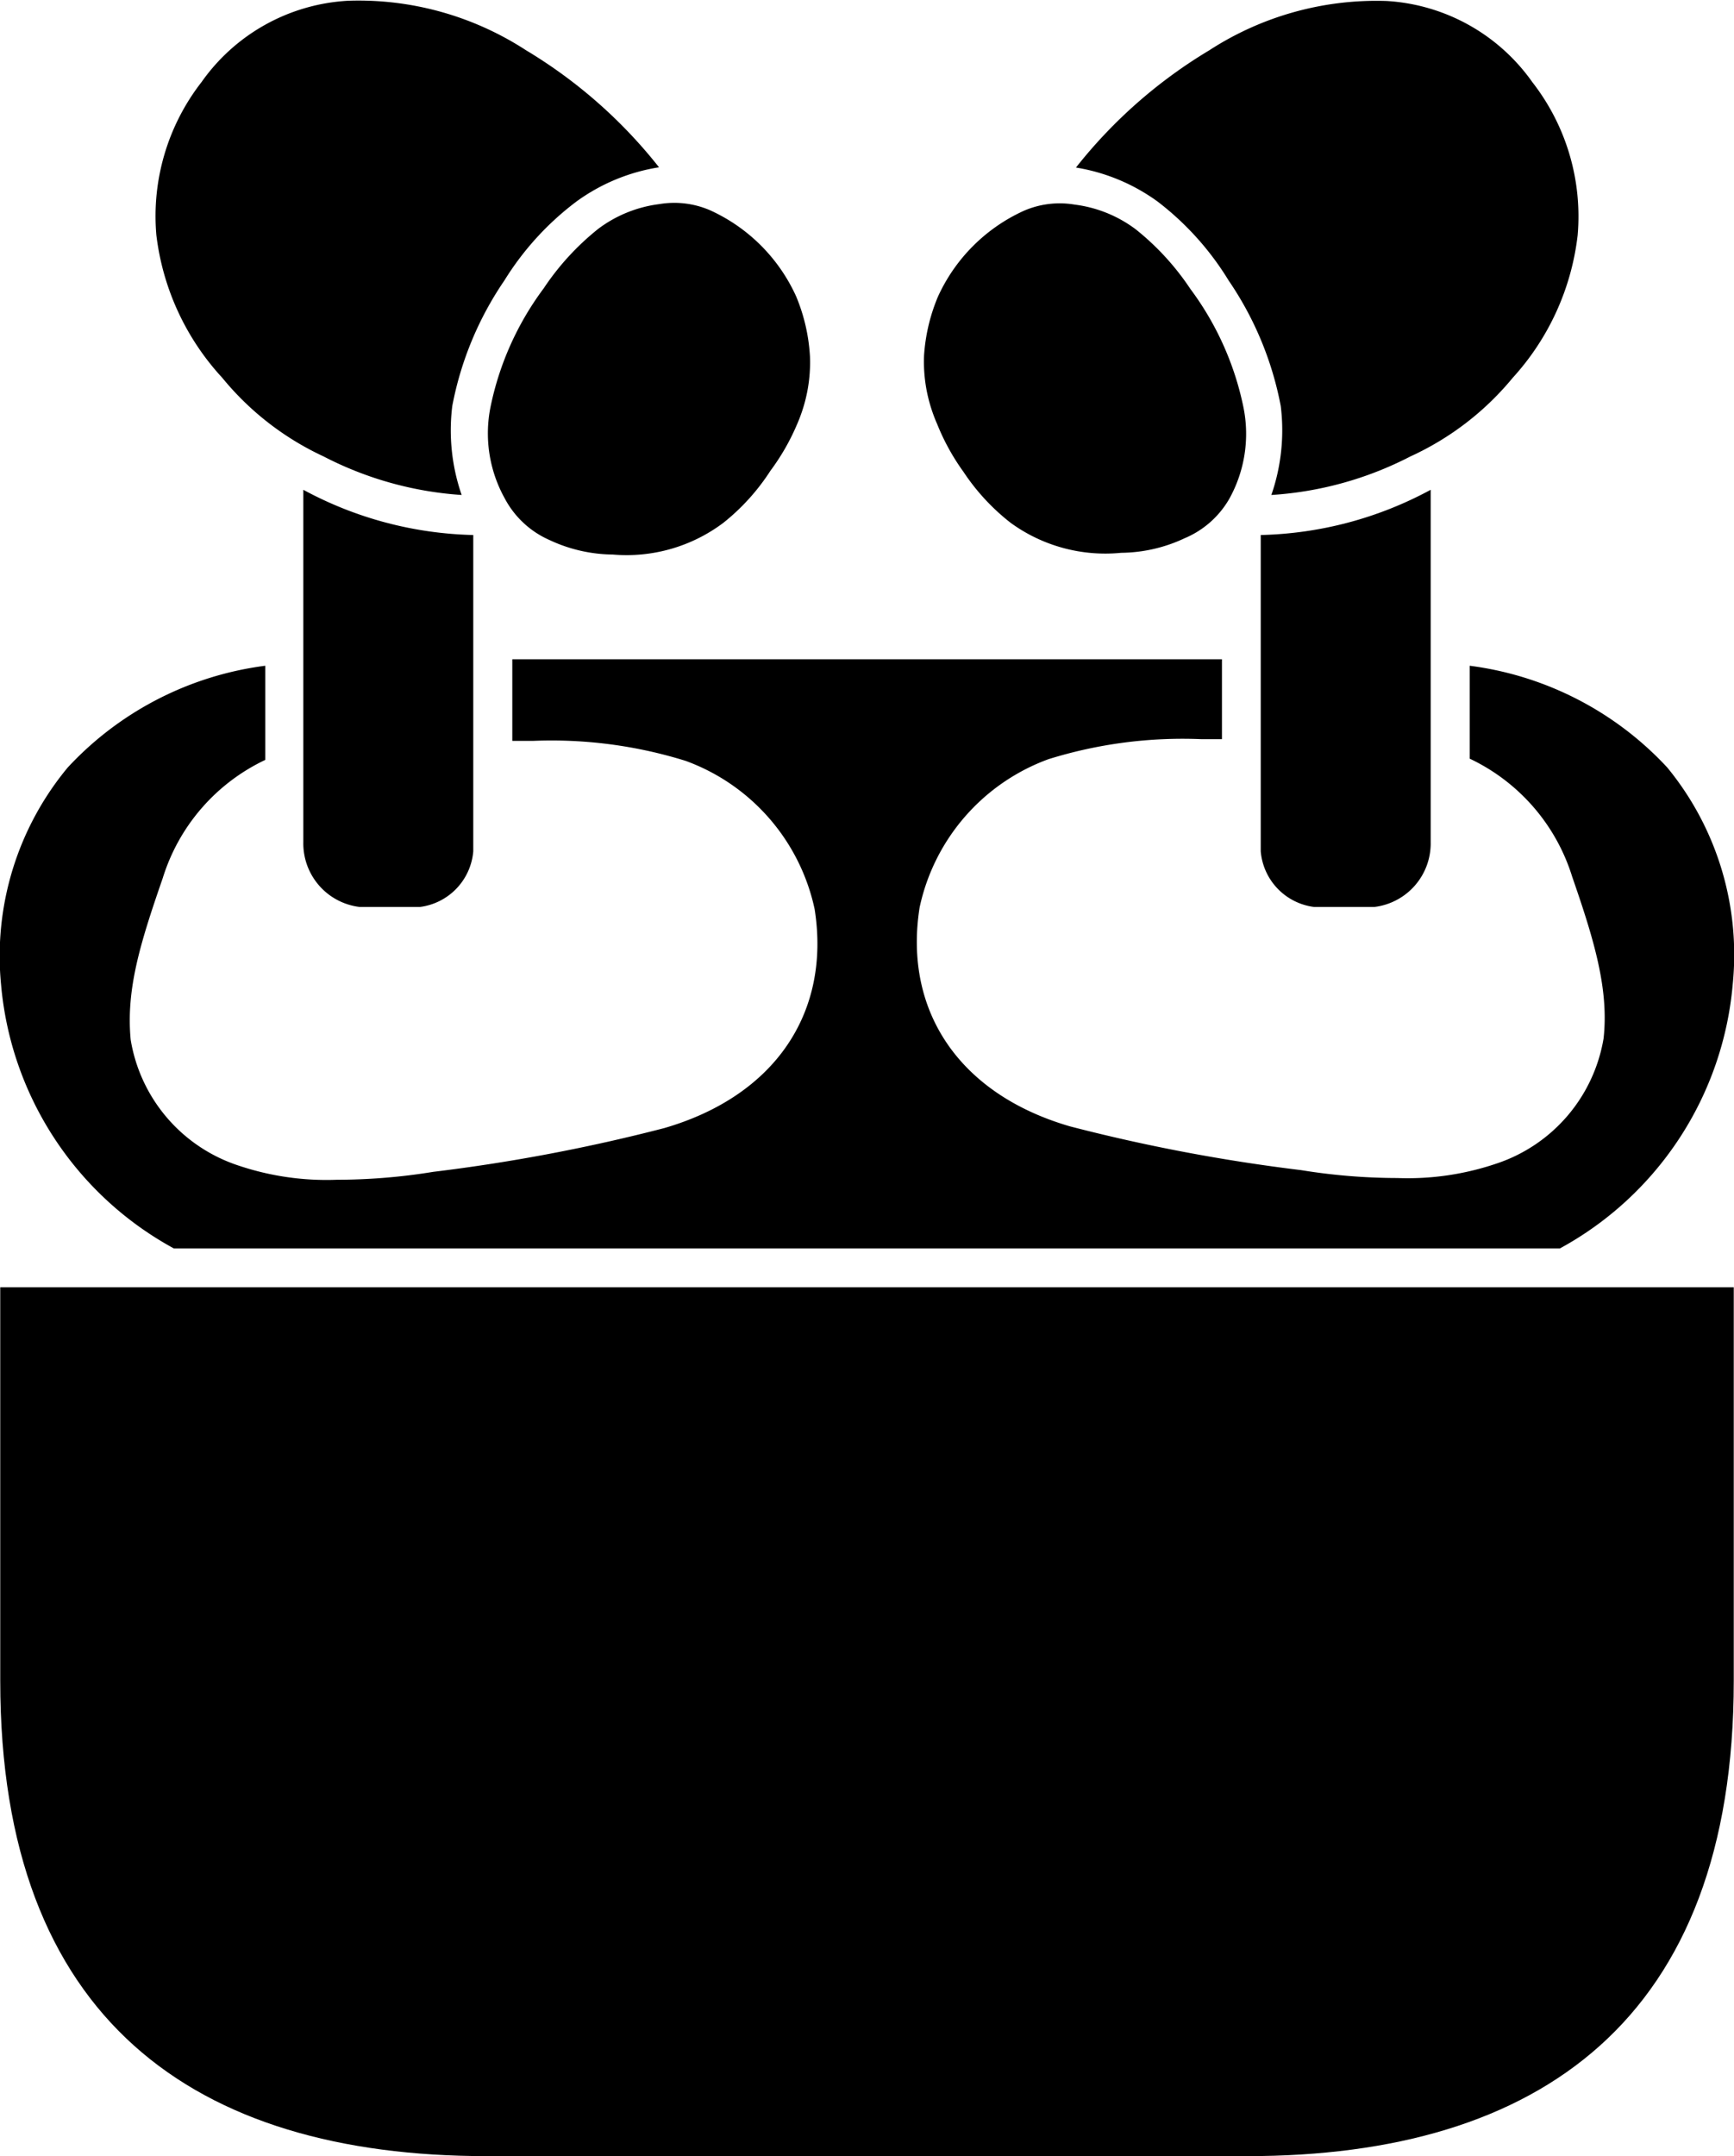 <svg id="Laag_1" data-name="Laag 1" xmlns="http://www.w3.org/2000/svg" viewBox="0 0 70.2 87.25"><defs><style>.cls-1{fill:#000000;}</style></defs><path class="cls-1" d="M90.39,112.09c11.84,0,19.7-5.53,19.7-19.23V76.93H39.91V92.86c0,13.7,7.86,19.23,19.7,19.23" transform="translate(-39.9 -24.84)"/><path class="cls-1" d="M75,87.36a1.5,1.5,0,1,1,1.49-1.5A1.5,1.5,0,0,1,75,87.36Z" transform="translate(-39.9 -24.84)"/><path class="cls-1" d="M110.05,64.65a13.5,13.5,0,0,1-7,10.71H46.94a13.5,13.5,0,0,1-7-10.71,11.94,11.94,0,0,1,2.7-8.75,13.21,13.21,0,0,1,8-4.12v3.81a7.86,7.86,0,0,0-4.15,4.78C45.58,63,45,64.86,45.19,66.91A6.46,6.46,0,0,0,49.54,72a11.18,11.18,0,0,0,4,.58,24.38,24.38,0,0,0,3.9-.32,71.65,71.65,0,0,0,9.35-1.77c4.48-1.3,6.75-4.67,6.09-8.86a8.22,8.22,0,0,0-5.22-6,18.27,18.27,0,0,0-6.17-.81h-.85V51.52H89.37v3.23h-.85a18.27,18.27,0,0,0-6.17.81,8.22,8.22,0,0,0-5.22,6c-.66,4.19,1.61,7.56,6.09,8.86a71.65,71.65,0,0,0,9.35,1.77,24.54,24.54,0,0,0,3.9.32,11.18,11.18,0,0,0,4-.58,6.46,6.46,0,0,0,4.35-5.07c.22-2-.39-4-1.27-6.54a7.86,7.86,0,0,0-4.15-4.78V51.78a13.21,13.21,0,0,1,8,4.12A11.94,11.94,0,0,1,110.05,64.65Z" transform="translate(-39.9 -24.84)"/><path class="cls-1" d="M52.18,44.66a15.17,15.17,0,0,0,6.88,1.83v12.8a2.48,2.48,0,0,1-2.15,2.25H54.45a2.59,2.59,0,0,1-2.27-2.63V44.66Z" transform="translate(-39.9 -24.84)"/><path class="cls-1" d="M46.23,34.35a8.83,8.83,0,0,1,1.83-6.19A7.78,7.78,0,0,1,54,24.87a12.44,12.44,0,0,1,7.19,2,19.88,19.88,0,0,1,5.39,4.74A7.73,7.73,0,0,0,63.23,33a11.68,11.68,0,0,0-2.91,3.19,13.43,13.43,0,0,0-2.11,5.08,8,8,0,0,0,.38,3.6A14.19,14.19,0,0,1,53,43.31a11.61,11.61,0,0,1-4.1-3.18A10.32,10.32,0,0,1,46.23,34.35Z" transform="translate(-39.9 -24.84)"/><path class="cls-1" d="M55.53,31.89l-3.35-2.47,0,0h0a1.35,1.35,0,0,0-1.9.34l0,.06a1.42,1.42,0,0,0,.26,2l3.46,2.48h0a1.39,1.39,0,0,0,1.94-.31l0-.08A1.42,1.42,0,0,0,55.53,31.89Z" transform="translate(-39.9 -24.84)"/><path class="cls-1" d="M72.69,39.25a6.17,6.17,0,0,1-.22,1.91,6.41,6.41,0,0,1-.31.87,9.06,9.06,0,0,1-1.07,1.86A8.71,8.71,0,0,1,69.18,46a6.52,6.52,0,0,1-4.47,1.28,6.16,6.16,0,0,1-2.57-.59A3.76,3.76,0,0,1,60.33,45a5.41,5.41,0,0,1-.57-3.7,12.07,12.07,0,0,1,2.15-4.79,10.57,10.57,0,0,1,2.21-2.41,5.19,5.19,0,0,1,2.47-1,3.64,3.64,0,0,1,2.06.25,7,7,0,0,1,3.48,3.48A7.37,7.37,0,0,1,72.69,39.25Z" transform="translate(-39.9 -24.84)"/><path class="cls-1" d="M66.79,43.16c-.47.64-.23,1.4.41,1.4a3.85,3.85,0,0,0,2.56-1.72,4.24,4.24,0,0,0,.85-3c-.19-.61-1-.6-1.45,0C68.56,40.72,67.38,42.34,66.79,43.16Z" transform="translate(-39.9 -24.84)"/><path class="cls-1" d="M97.82,44.66V58.91a2.59,2.59,0,0,1-2.27,2.63H93.09a2.48,2.48,0,0,1-2.15-2.25V46.49a15.17,15.17,0,0,0,6.88-1.83Z" transform="translate(-39.9 -24.84)"/><path class="cls-1" d="M101.14,40.13A11.61,11.61,0,0,1,97,43.31a14.19,14.19,0,0,1-5.63,1.56,8,8,0,0,0,.38-3.6,13.43,13.43,0,0,0-2.11-5.08A11.68,11.68,0,0,0,86.77,33a7.73,7.73,0,0,0-3.31-1.38,19.88,19.88,0,0,1,5.39-4.74,12.44,12.44,0,0,1,7.19-2,7.78,7.78,0,0,1,5.9,3.29,8.83,8.83,0,0,1,1.83,6.19A10.32,10.32,0,0,1,101.14,40.13Z" transform="translate(-39.9 -24.84)"/><path class="cls-1" d="M94.09,33.85l0,.08a1.39,1.39,0,0,0,1.94.31h0l3.46-2.48a1.42,1.42,0,0,0,.26-2l0-.06a1.35,1.35,0,0,0-1.9-.34h0l0,0-3.35,2.47A1.42,1.42,0,0,0,94.09,33.85Z" transform="translate(-39.9 -24.84)"/><path class="cls-1" d="M77.87,36.85a7,7,0,0,1,3.48-3.48,3.64,3.64,0,0,1,2.06-.25,5.19,5.19,0,0,1,2.47,1,10.57,10.57,0,0,1,2.21,2.41,12.07,12.07,0,0,1,2.15,4.79,5.41,5.41,0,0,1-.57,3.7,3.76,3.76,0,0,1-1.81,1.6,6.16,6.16,0,0,1-2.57.59A6.52,6.52,0,0,1,80.82,46a8.71,8.71,0,0,1-1.91-2.06A9.06,9.06,0,0,1,77.84,42a6.41,6.41,0,0,1-.31-.87,6.17,6.17,0,0,1-.22-1.91A7.37,7.37,0,0,1,77.87,36.85Z" transform="translate(-39.9 -24.84)"/><path class="cls-1" d="M80.84,39.91c-.46-.64-1.26-.65-1.45,0a4.24,4.24,0,0,0,.85,3,3.85,3.85,0,0,0,2.56,1.72c.64,0,.88-.76.41-1.4C82.62,42.34,81.44,40.72,80.84,39.91Z" transform="translate(-39.9 -24.84)"/></svg>
